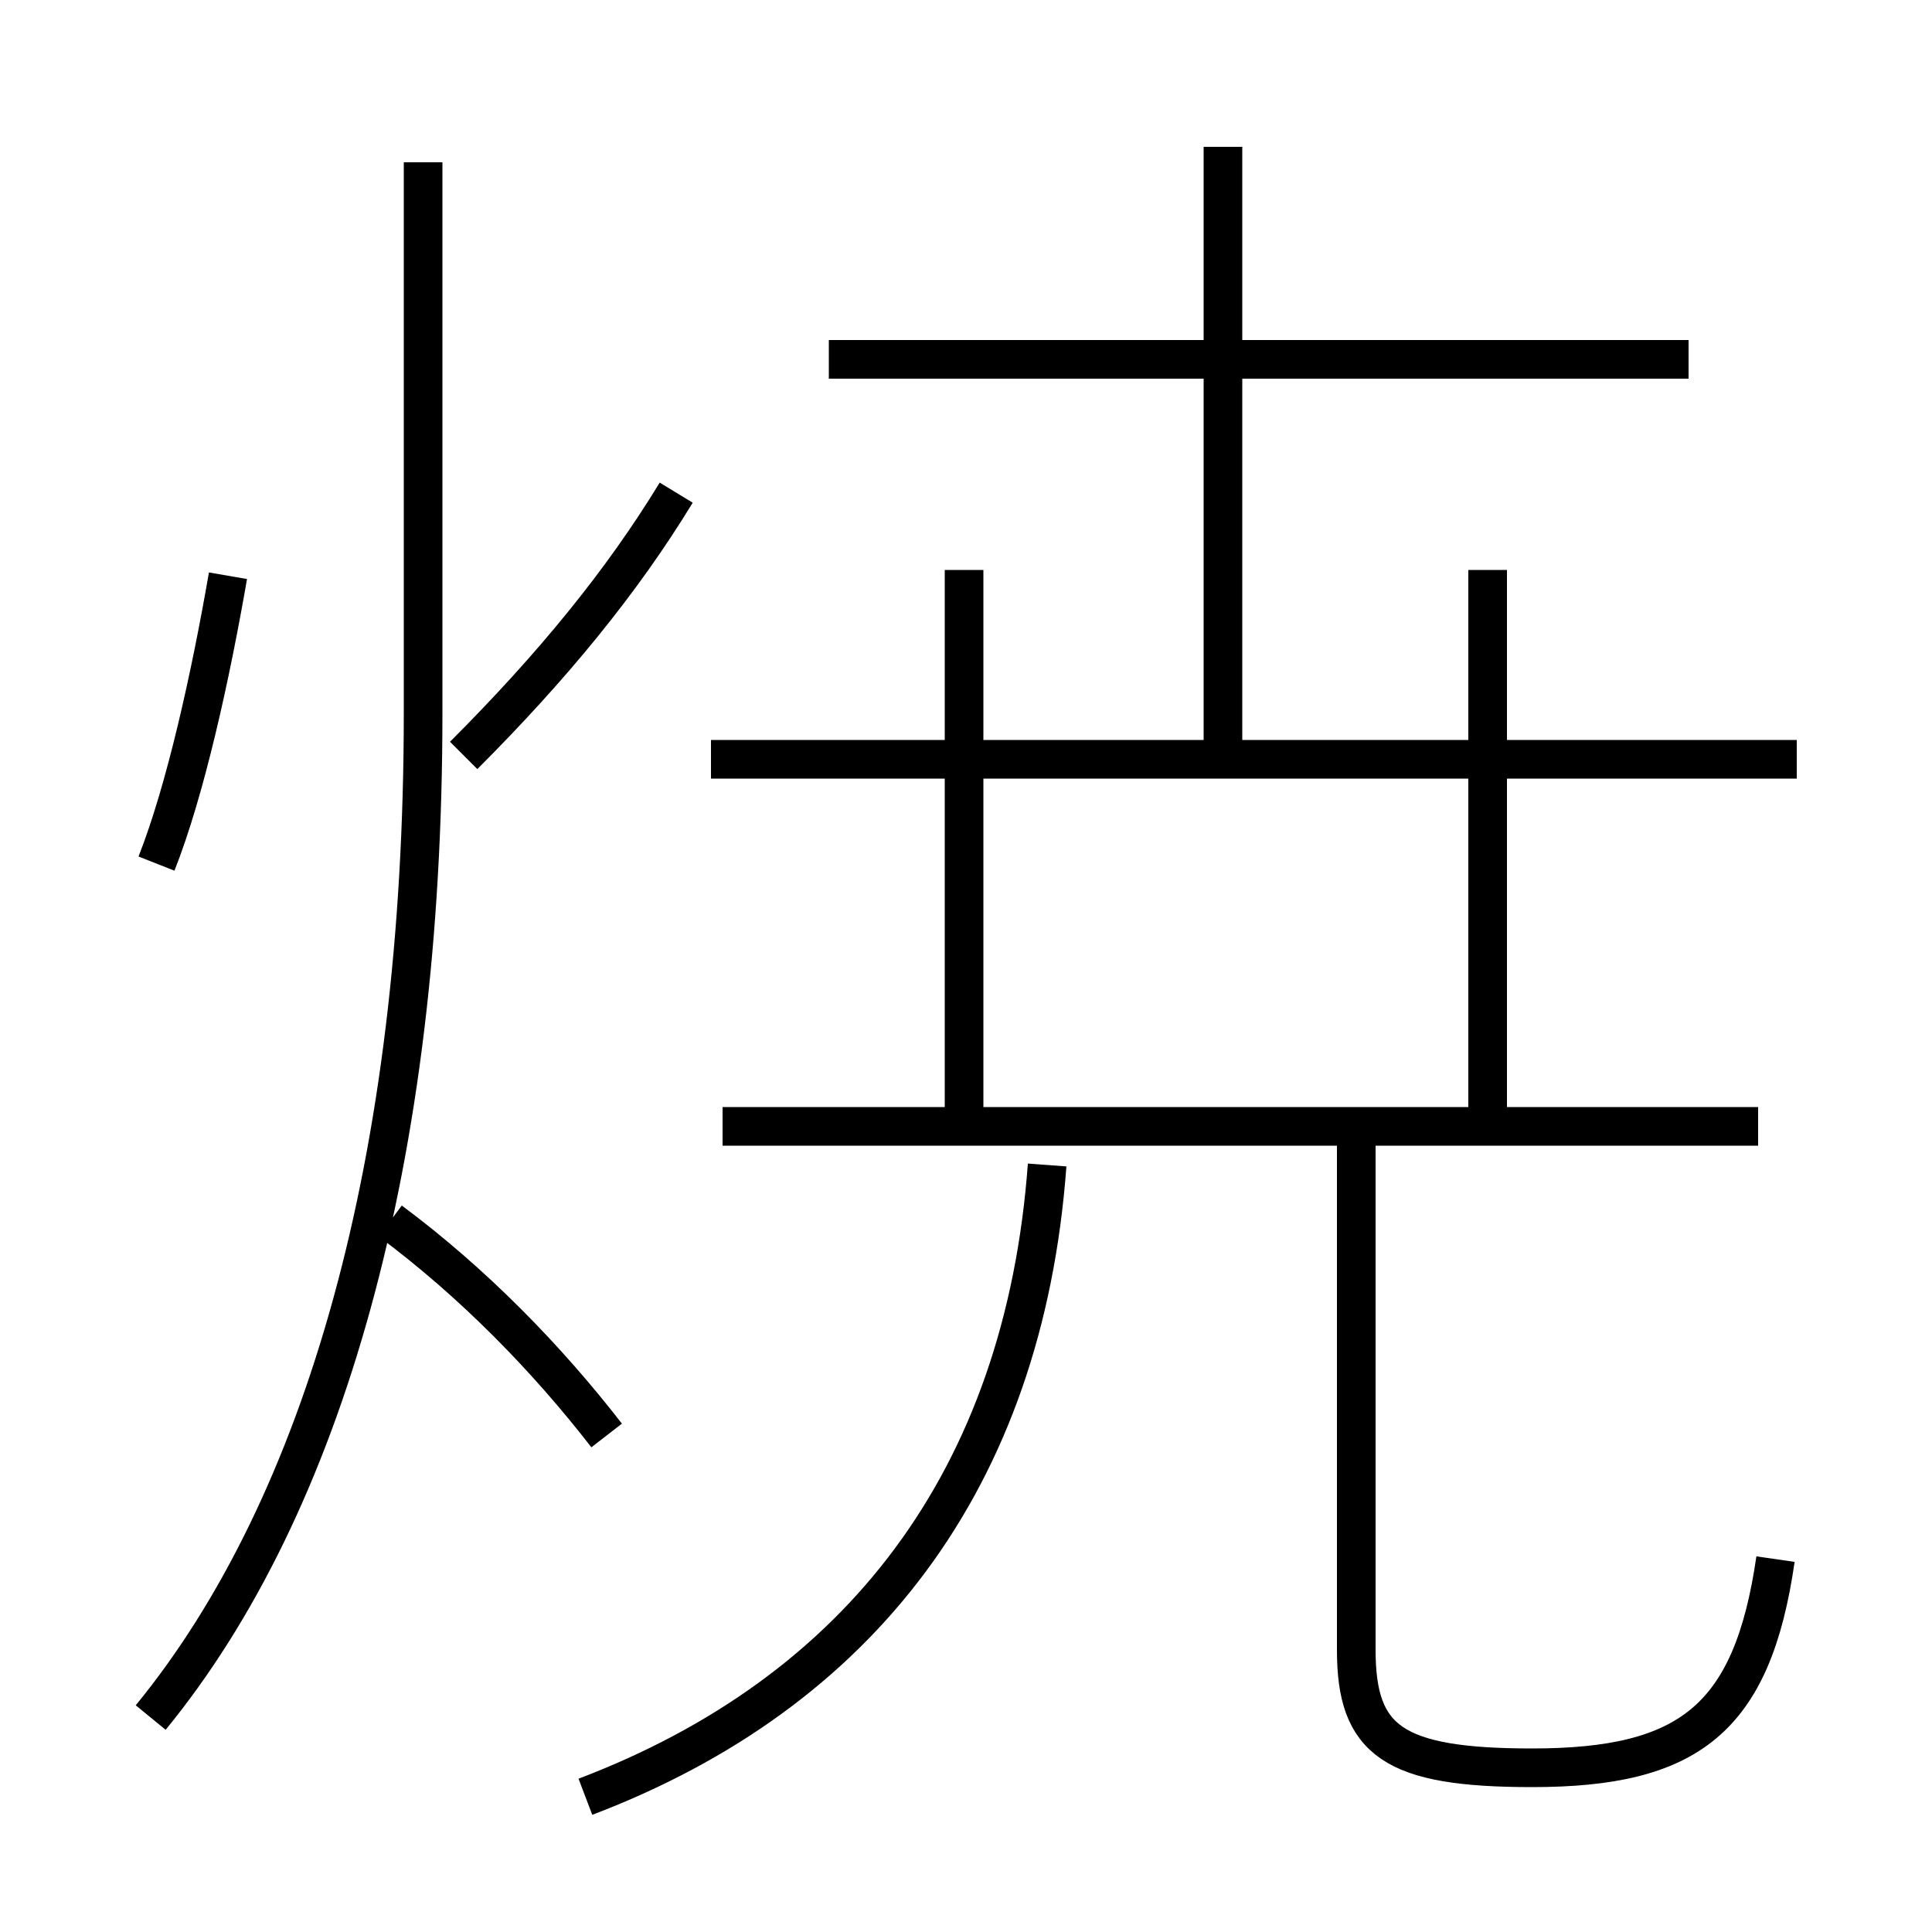 <?xml version='1.0' encoding='utf8'?>
<svg viewBox="0.0 -6.0 50.0 50.0" version="1.1" xmlns="http://www.w3.org/2000/svg">
<rect x="0.0" y="-6.0" width="50.0" height="50.0" fill="#808080" stroke="none"/>
<rect x="-1000" y="-1000" width="2000" height="2000" stroke="white" fill="white"/>
<g style="fill:white;stroke:#000000;  stroke-width:1">
<path d="M 3.9 0.45 C 8.4 -5.05 10.95 -14.0 10.95 -25.55 L 10.95 -39.8 M 15.7 -6.85 C 14.15 -8.85 12.25 -10.8 10.1 -12.4 M 15.15 2.5 C 22.25 -0.2 26.5 -5.7 27.1 -13.85 M 4.05 -21.65 C 4.8 -23.55 5.45 -26.5 5.9 -29.1 M 12.0 -24.45 C 14.3 -26.75 16.1 -28.95 17.5 -31.25 M 45.95 -3.65 C 45.35 0.5 43.7 1.75 39.65 1.75 C 36.05 1.75 35.1 1.05 35.1 -1.3 L 35.1 -14.35 M 45.5 -14.85 L 18.7 -14.85 M 24.95 -15.25 L 24.95 -29.25 M 46.5 -24.35 L 18.4 -24.35 M 38.5 -14.65 L 38.5 -29.25 M 31.65 -24.7 L 31.65 -40.2 M 43.7 -34.7 L 21.45 -34.7" transform="translate(0.0 38.0)" />
</g>
</svg>